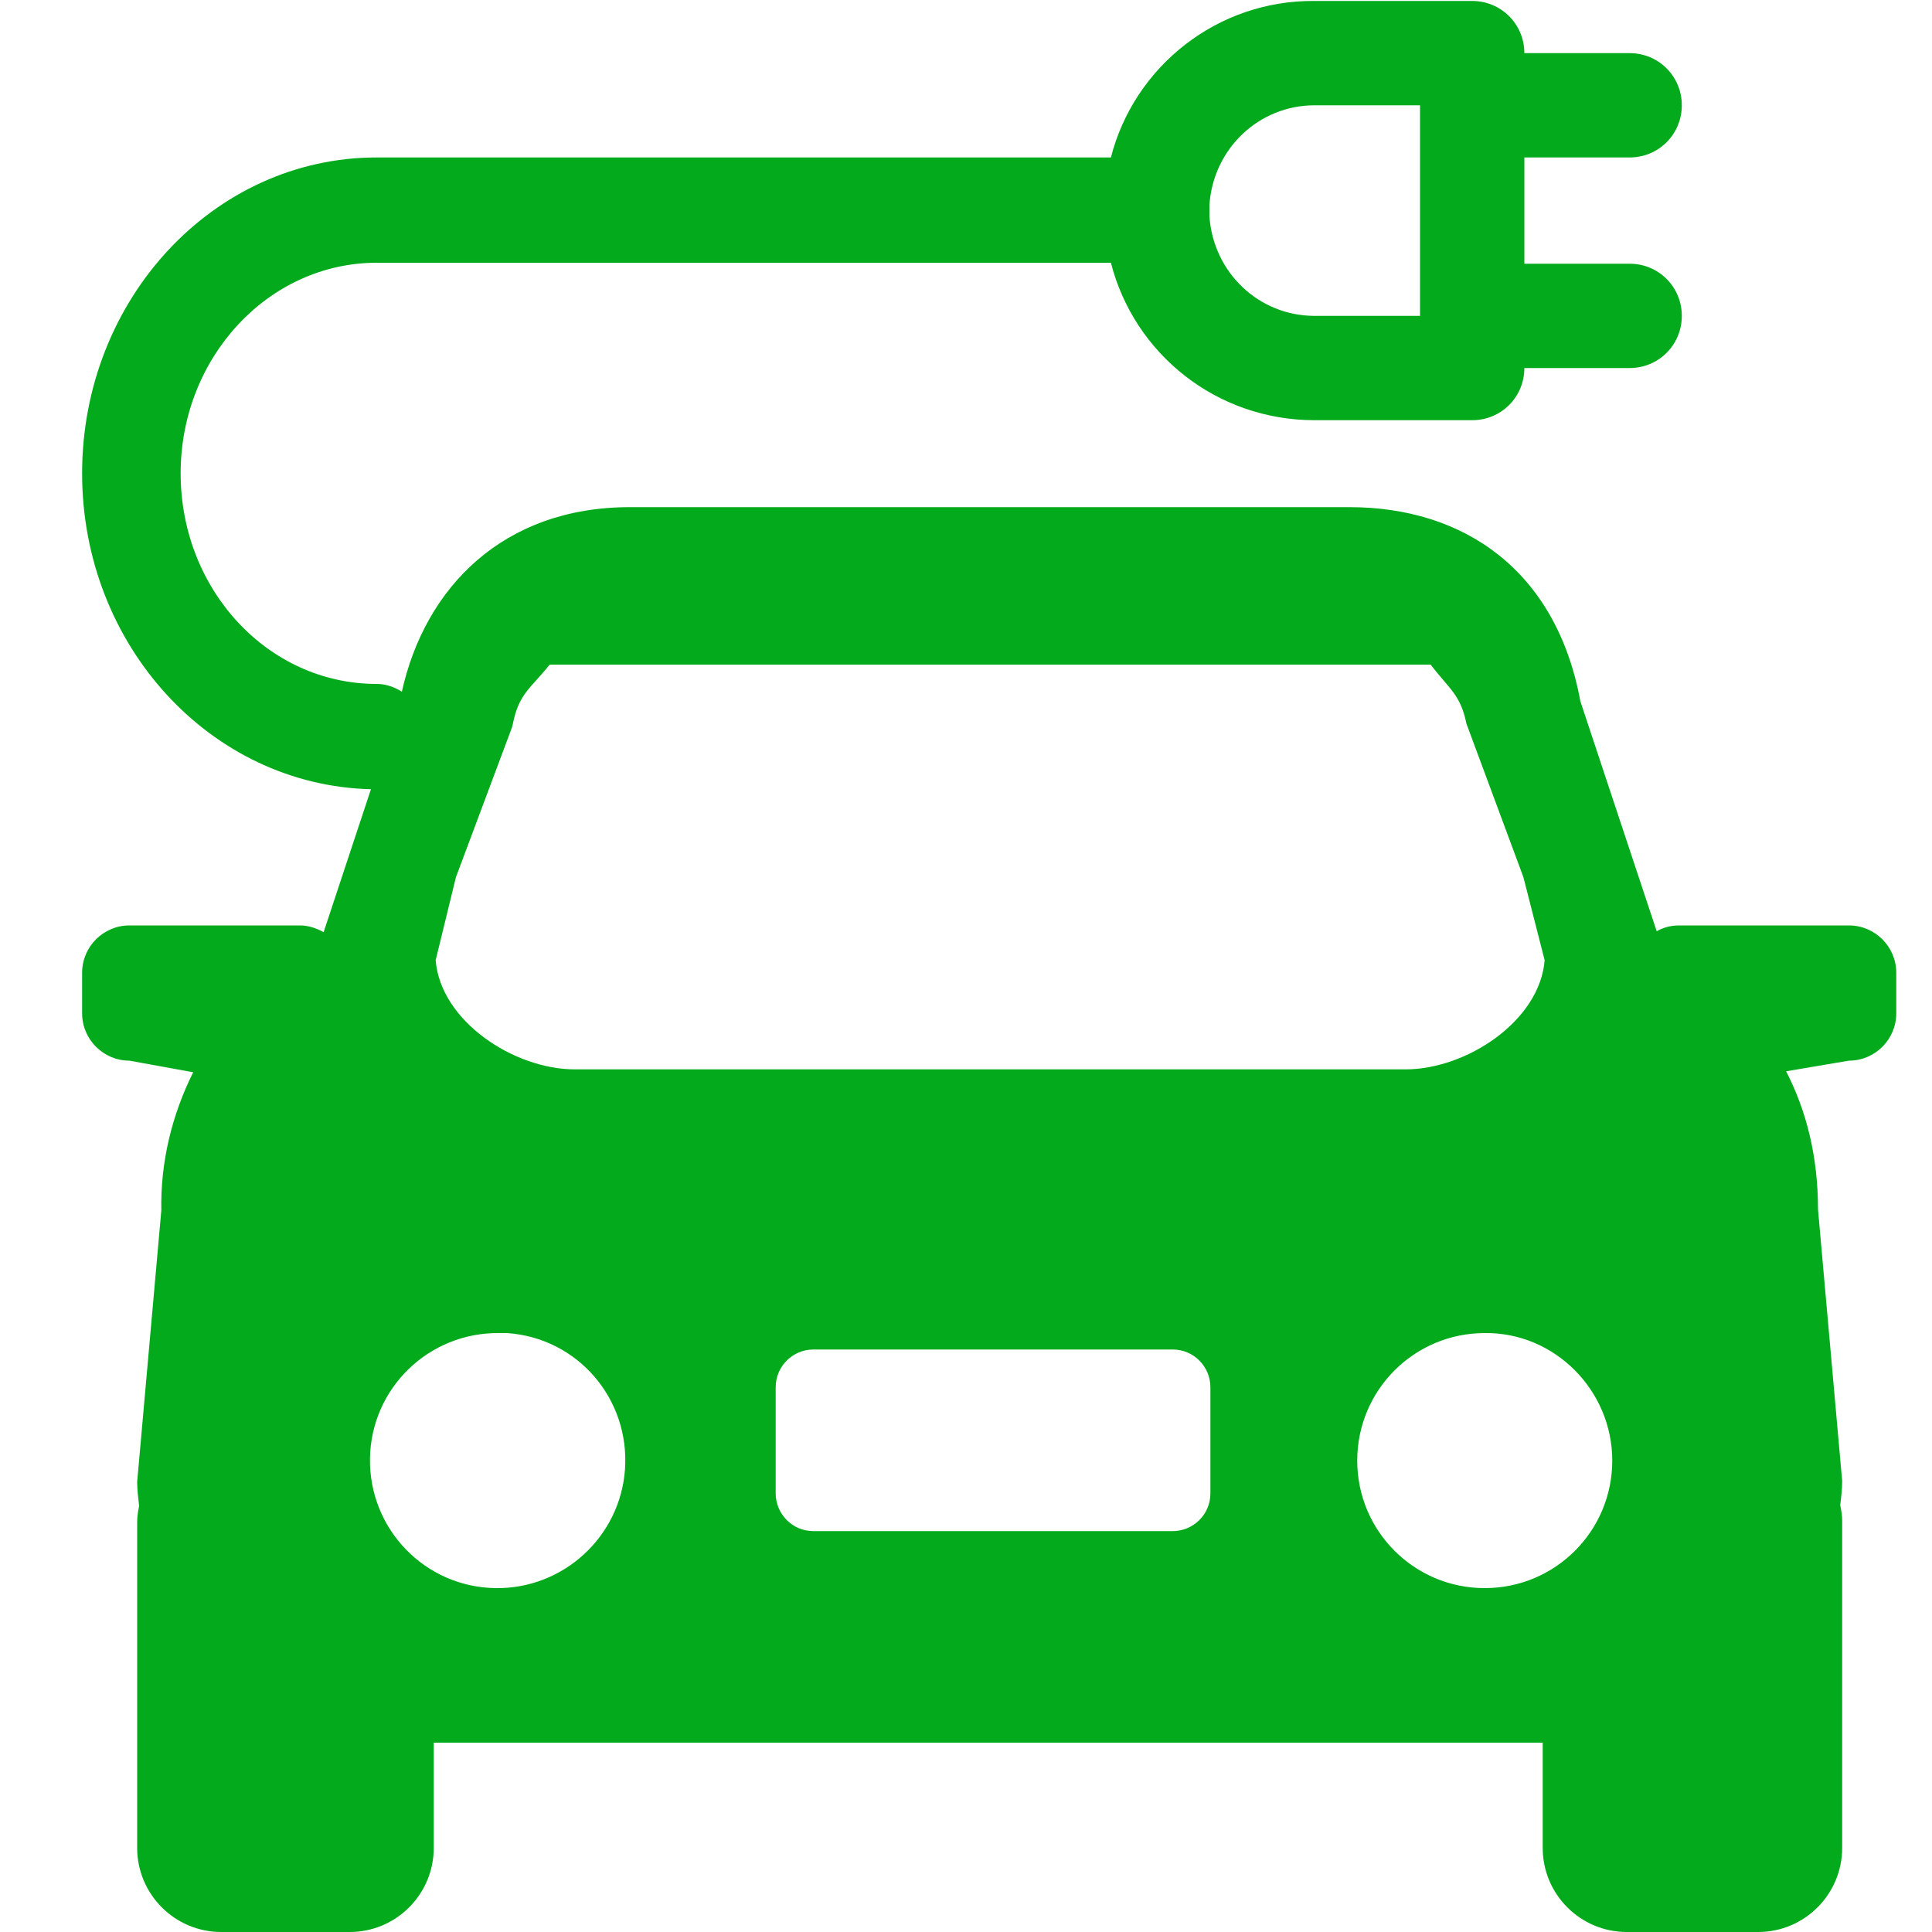 <?xml version="1.0" standalone="no"?><!DOCTYPE svg PUBLIC "-//W3C//DTD SVG 1.1//EN" "http://www.w3.org/Graphics/SVG/1.1/DTD/svg11.dtd"><svg t="1723987694456" class="icon" viewBox="0 0 1024 1024" version="1.1" xmlns="http://www.w3.org/2000/svg" p-id="5554" xmlns:xlink="http://www.w3.org/1999/xlink" width="200" height="200"><path d="M979.968 490.496h-90.112c-4.096 0-8.192 1.024-11.776 3.072l-40.448-121.856c-12.8-69.632-61.952-102.912-122.368-102.912H333.824c-67.072 0-108.544 42.496-120.832 97.792-4.096-2.56-8.704-4.096-13.312-4.096-57.856 0-103.936-50.176-103.936-111.616S142.336 139.264 199.68 139.264h389.12c12.288 48.128 55.808 83.456 108.032 83.456h83.456c15.36 0 27.648-12.288 27.648-27.648h55.808c15.36 0 27.648-12.288 27.648-27.648 0-15.36-12.288-27.648-27.648-27.648h-55.808v-56.32h55.808c15.36 0 27.648-12.288 27.648-27.648 0-15.36-12.288-27.648-27.648-27.648h-55.808c0-15.36-12.288-27.648-27.648-27.648h-83.456C645.12 0 601.088 35.328 588.8 83.456H199.68C113.152 83.456 43.52 158.72 43.52 250.88c0 91.136 68.096 165.376 153.088 167.424l-25.088 75.776c-3.584-2.048-8.192-3.584-12.288-3.584H68.608c-13.824 0-25.088 11.264-25.088 25.088v21.504c0 13.824 11.264 25.088 25.088 25.088L102.4 568.32c-11.264 22.528-17.408 47.616-16.896 73.216l-12.8 143.872c0 4.096 0.512 8.192 1.024 12.8-0.512 2.56-1.024 5.632-1.024 8.192v173.056c0 24.576 19.968 44.544 44.544 44.544h68.096c24.576 0 44.544-19.968 44.544-44.544v-55.808h587.776v55.808c0 24.576 19.968 44.544 44.544 44.544H931.84c24.576 0 44.544-19.968 44.544-44.544v-173.568c0-2.56-0.512-5.632-1.024-8.192 0.512-4.096 1.024-8.704 1.024-12.8l-12.8-143.872c0-28.16-6.144-52.224-16.896-73.216l33.28-5.632c13.824 0 25.088-11.264 25.088-25.088v-21.504c0-13.824-11.264-25.088-25.088-25.088z m-283.136-434.688H752.64v111.616h-55.808c-29.696 0-53.76-23.04-55.808-52.736v-3.072-3.072c2.048-29.696 26.112-52.736 55.808-52.736zM241.664 464.896L271.36 385.536l0.512-2.048c3.072-15.872 9.728-18.944 19.456-31.232h466.944c9.728 12.8 15.872 15.872 18.944 31.232l30.208 81.408 11.264 44.032c-2.56 32.256-41.472 57.856-73.728 57.856h-440.32c-32.256 0-71.168-25.6-73.728-57.856l10.752-44.032z m89.6 313.856c-2.56 35.84-32.768 63.488-68.608 62.976-37.376-0.512-67.072-31.232-66.56-68.608 0.512-37.376 31.232-67.072 68.608-66.56h4.096c37.376 2.56 65.024 34.816 62.464 72.192z m310.272 12.8c0 11.264-9.216 19.968-19.968 19.968H431.104c-11.264 0-19.968-9.216-19.968-19.968v-56.32c0-11.264 9.216-19.968 19.968-19.968h190.464c11.264 0 19.968 9.216 19.968 19.968v56.32z m212.992-17.408c0 37.376-30.208 67.584-67.584 67.584-37.376 0-67.584-30.208-67.584-67.584 0-37.376 30.208-67.584 67.584-67.584 36.864-0.512 67.584 30.208 67.584 67.584z" p-id="5555" fill="#03ab1c"></path></svg>